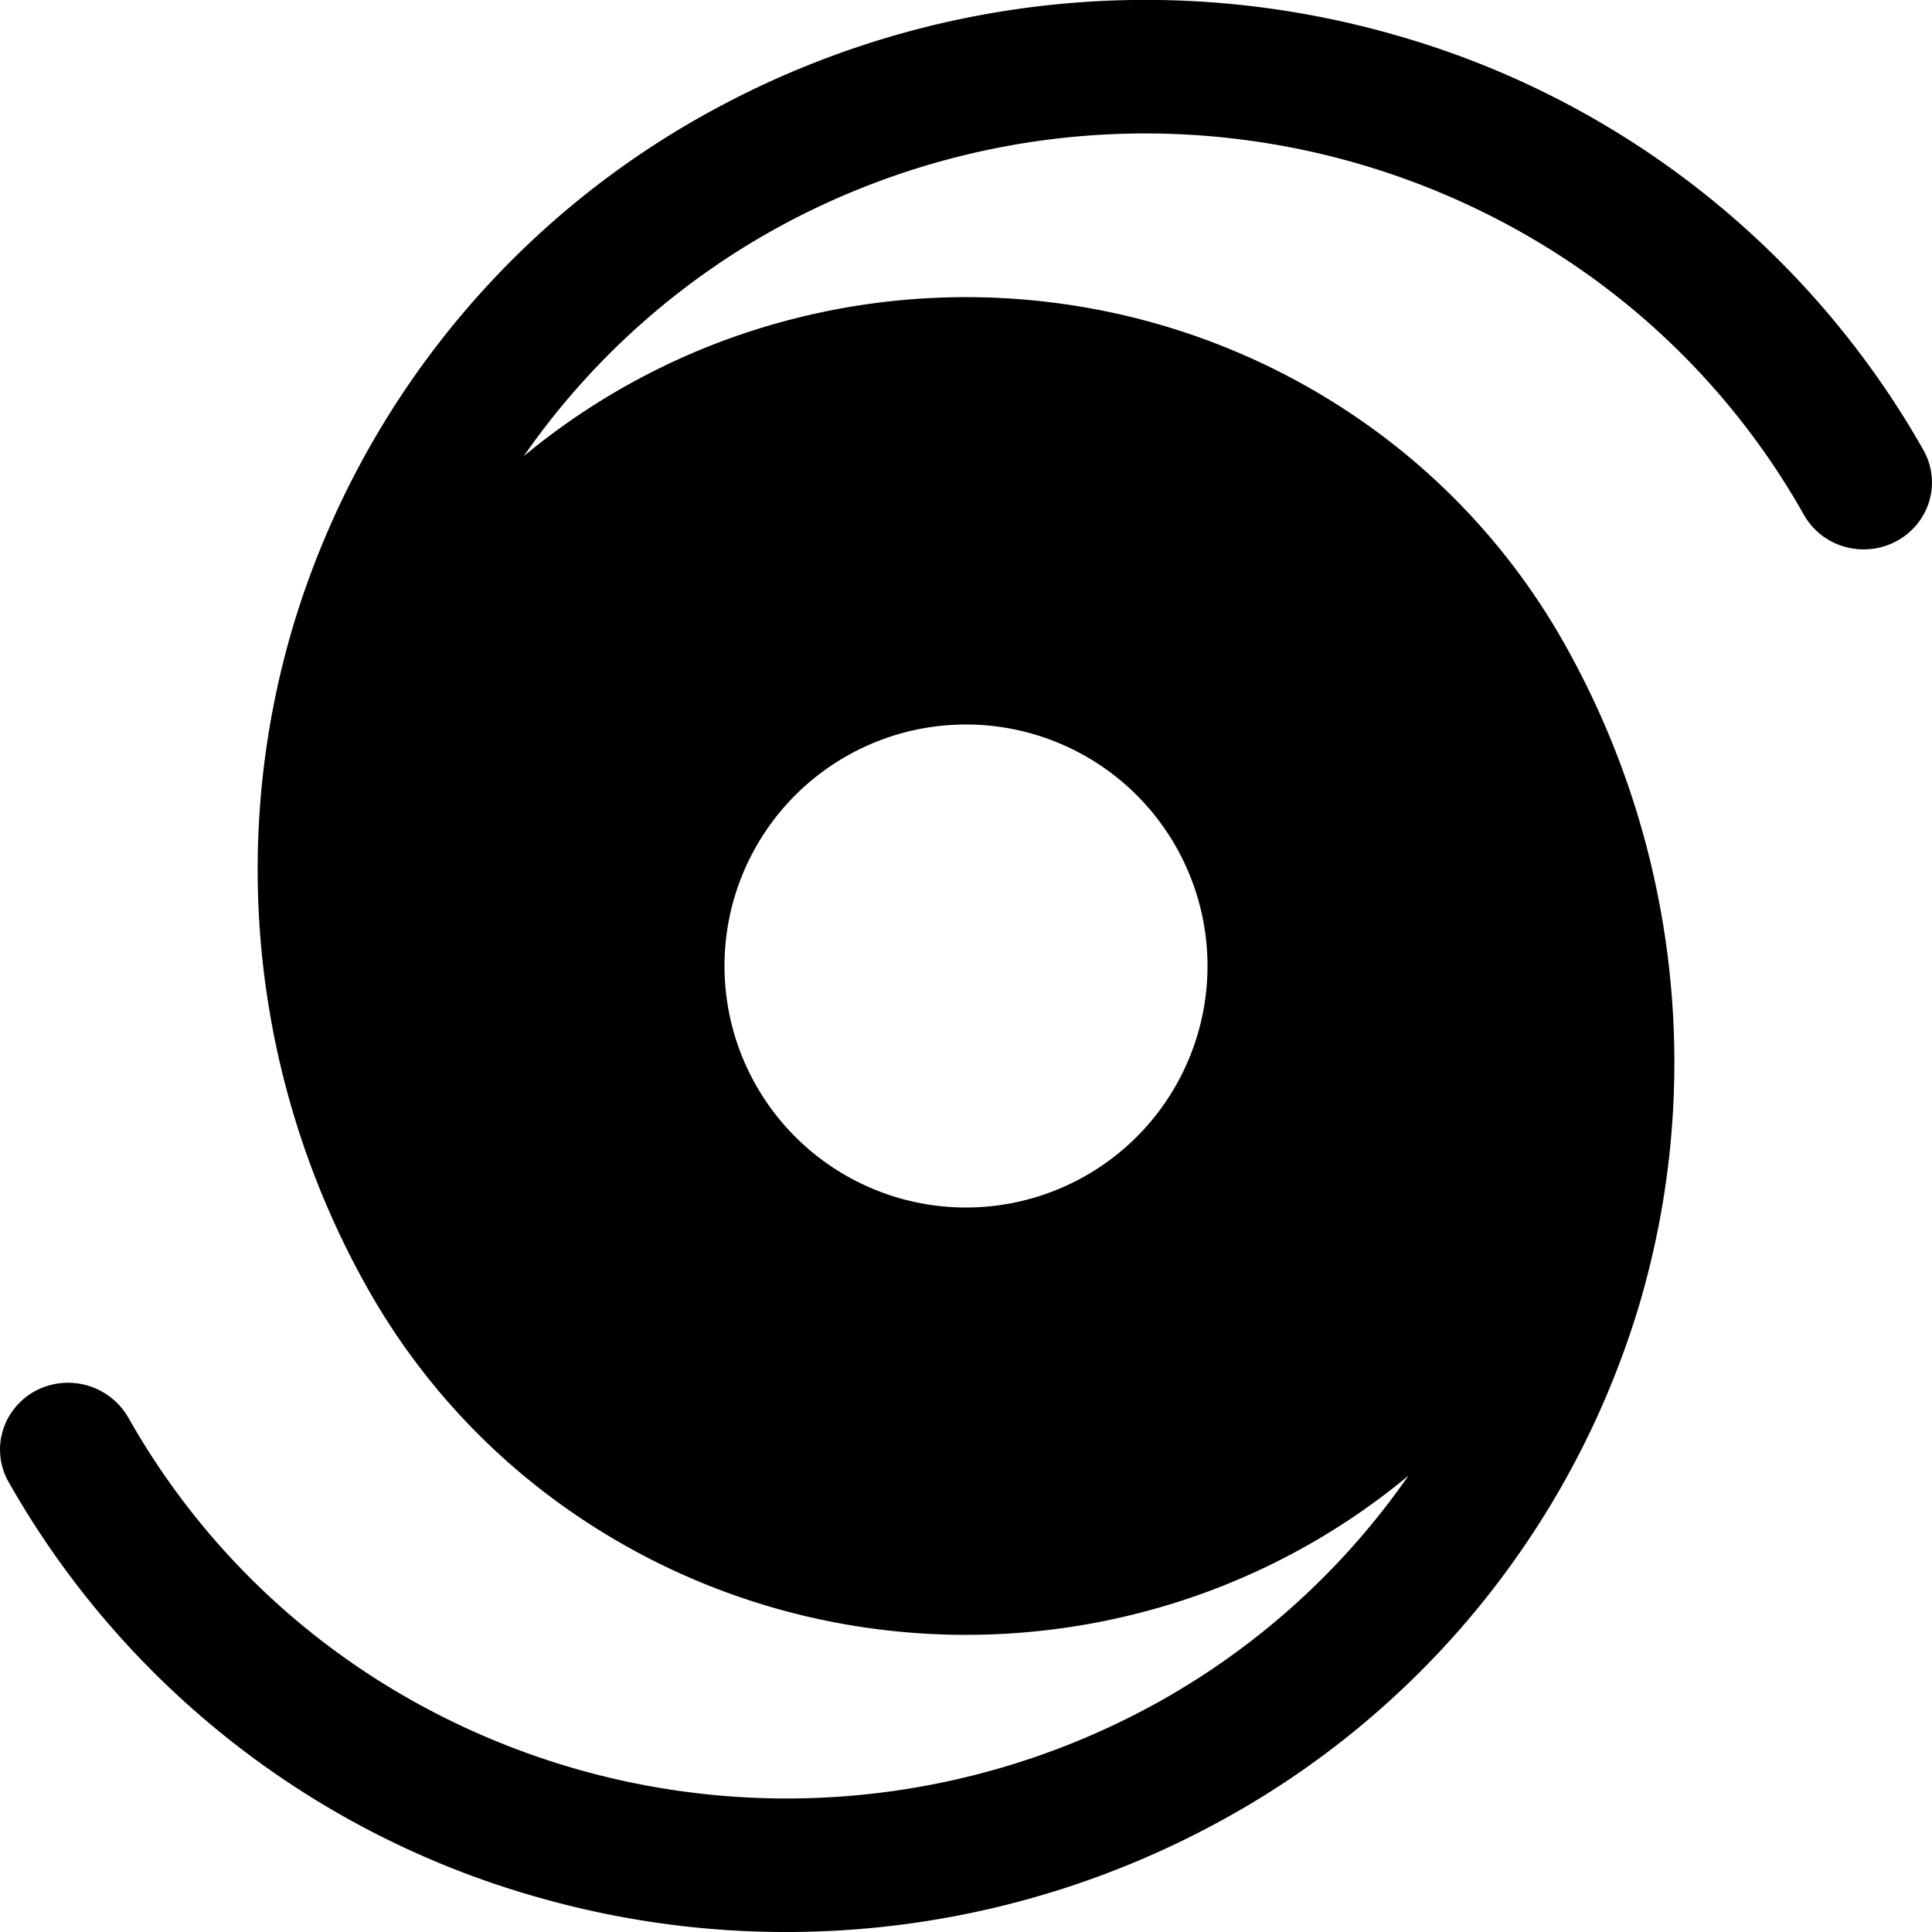 <svg xmlns="http://www.w3.org/2000/svg" width="16" height="16" fill="currentColor" class="qi-2424" viewBox="0 0 16 16">
  <path d="M4.336 3.78A6.184 6.184 0 0 1 6.7 1.75a6.335 6.335 0 0 1 6.077.278 6.148 6.148 0 0 1 2.162 2.235.564.564 0 0 0 .338.265.574.574 0 0 0 .43-.047.556.556 0 0 0 .27-.33.544.544 0 0 0-.047-.422A7.327 7.327 0 0 0 11.537.285a7.494 7.494 0 0 0-5.595.606 7.23 7.23 0 0 0-3.517 4.302 7.065 7.065 0 0 0 .619 5.476 5.57 5.57 0 0 0 1.647 1.823 5.72 5.72 0 0 0 2.287.956 5.775 5.775 0 0 0 2.484-.097 5.698 5.698 0 0 0 2.202-1.13A6.184 6.184 0 0 1 9.3 14.249a6.335 6.335 0 0 1-6.077-.277 6.148 6.148 0 0 1-2.162-2.235.576.576 0 0 0-.768-.218.556.556 0 0 0-.27.33.543.543 0 0 0 .047.422 7.326 7.326 0 0 0 4.393 3.444 7.494 7.494 0 0 0 5.594-.607 7.23 7.23 0 0 0 3.518-4.3 7.064 7.064 0 0 0-.619-5.477 5.577 5.577 0 0 0-1.647-1.823 5.721 5.721 0 0 0-2.287-.956 5.774 5.774 0 0 0-2.484.097 5.699 5.699 0 0 0-2.202 1.13ZM8 10a2 2 0 1 1 0-4 2 2 0 0 1 0 4Z"/>
</svg>